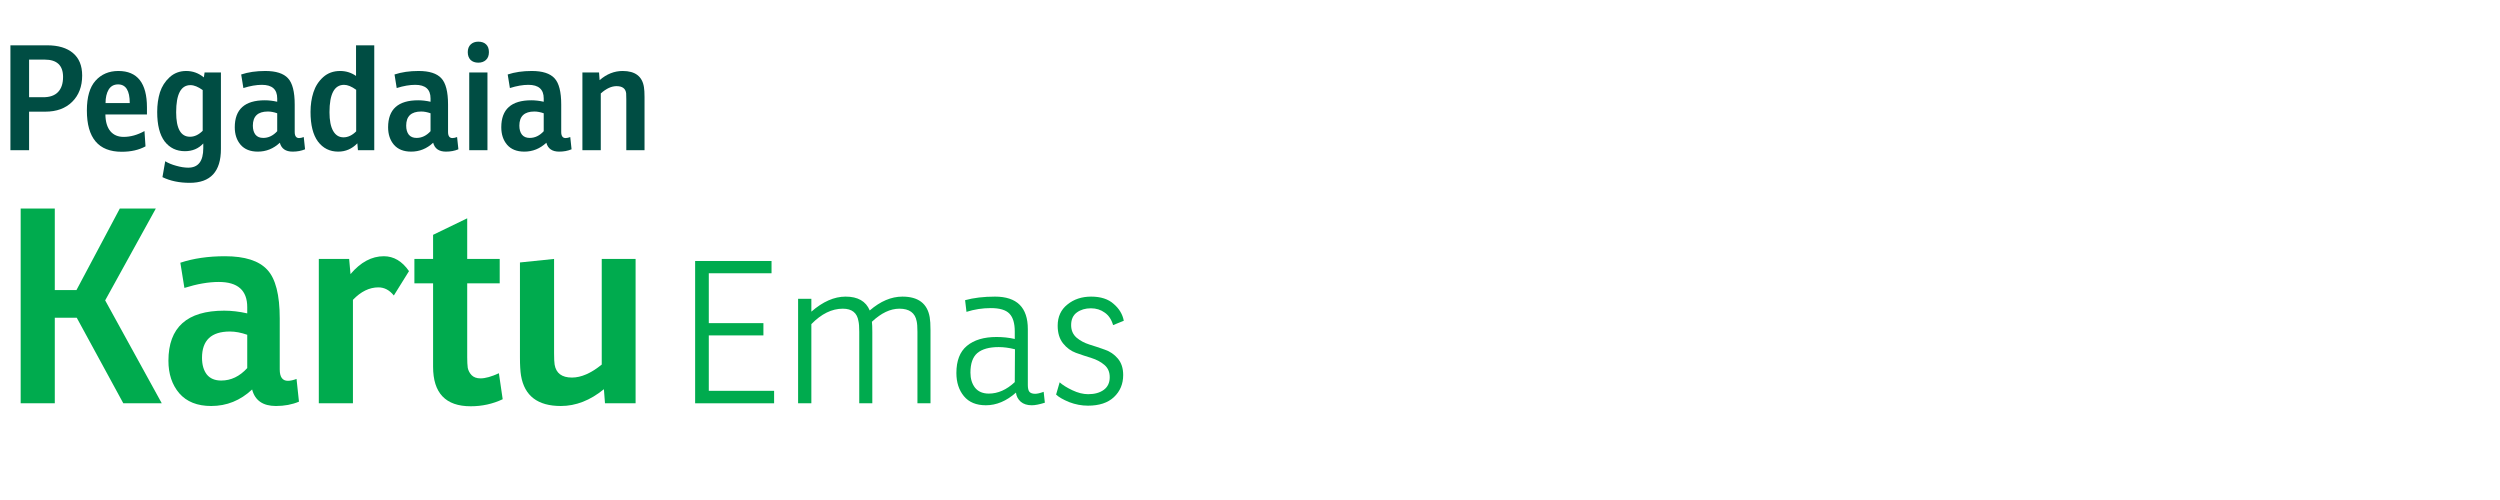 <svg width="240" height="48" viewBox="0 0 240 48" fill="none" xmlns="http://www.w3.org/2000/svg">
<path d="M2.792 10.72V14.416H1V4.35H4.528C5.592 4.35 6.418 4.597 7.006 5.092C7.594 5.587 7.888 6.305 7.888 7.248C7.888 8.303 7.566 9.147 6.922 9.782C6.287 10.407 5.429 10.72 4.346 10.72H2.792ZM2.792 9.334H4.15C4.775 9.334 5.247 9.171 5.564 8.844C5.891 8.508 6.054 8.023 6.054 7.388C6.054 6.277 5.466 5.722 4.29 5.722H2.792V9.334Z" fill="#004D43"/>
<path d="M14.108 10.986H10.118C10.127 11.686 10.286 12.223 10.594 12.596C10.902 12.96 11.326 13.142 11.868 13.142C12.53 13.142 13.198 12.955 13.87 12.582L13.968 14.052C13.333 14.397 12.572 14.57 11.686 14.57C9.455 14.57 8.34 13.249 8.34 10.608C8.34 9.32 8.615 8.368 9.166 7.752C9.726 7.127 10.458 6.814 11.364 6.814C13.193 6.814 14.108 7.981 14.108 10.314V10.986ZM12.456 9.894C12.456 8.699 12.082 8.102 11.336 8.102C10.934 8.102 10.631 8.27 10.426 8.606C10.23 8.942 10.132 9.371 10.132 9.894H12.456Z" fill="#004D43"/>
<path d="M19.571 7.43L19.641 6.954H21.209V14.304C21.209 16.469 20.211 17.552 18.213 17.552C17.215 17.552 16.342 17.37 15.595 17.006L15.861 15.48C16.151 15.657 16.501 15.802 16.911 15.914C17.331 16.035 17.719 16.096 18.073 16.096C19.035 16.096 19.515 15.471 19.515 14.22V13.772C19.058 14.267 18.47 14.514 17.751 14.514C16.939 14.514 16.291 14.201 15.805 13.576C15.329 12.941 15.091 11.999 15.091 10.748C15.091 10.057 15.18 9.427 15.357 8.858C15.544 8.289 15.852 7.808 16.281 7.416C16.72 7.015 17.252 6.814 17.877 6.814C18.503 6.814 19.067 7.019 19.571 7.43ZM19.459 12.554V8.648C19.021 8.331 18.629 8.172 18.283 8.172C17.369 8.172 16.911 9.04 16.911 10.776C16.911 12.344 17.355 13.128 18.241 13.128C18.671 13.128 19.077 12.937 19.459 12.554Z" fill="#004D43"/>
<path d="M23.364 8.452L23.154 7.15C23.826 6.926 24.596 6.814 25.464 6.814C26.491 6.814 27.219 7.047 27.648 7.514C28.077 7.971 28.292 8.811 28.292 10.034V12.666C28.292 13.058 28.432 13.254 28.712 13.254C28.843 13.254 28.992 13.221 29.16 13.156L29.286 14.332C28.931 14.481 28.535 14.556 28.096 14.556C27.424 14.556 27.013 14.271 26.864 13.702C26.257 14.271 25.553 14.556 24.75 14.556C24.031 14.556 23.481 14.337 23.098 13.898C22.725 13.459 22.538 12.899 22.538 12.218C22.538 10.491 23.499 9.628 25.422 9.628C25.805 9.628 26.201 9.675 26.612 9.768V9.446C26.612 8.578 26.122 8.144 25.142 8.144C24.61 8.144 24.017 8.247 23.364 8.452ZM26.612 12.596V10.874C26.295 10.762 25.996 10.706 25.716 10.706C24.755 10.706 24.274 11.159 24.274 12.064C24.274 12.428 24.358 12.717 24.526 12.932C24.694 13.137 24.941 13.24 25.268 13.24C25.772 13.24 26.22 13.025 26.612 12.596Z" fill="#004D43"/>
<path d="M34.179 7.29V4.35H35.929V14.416H34.361L34.305 13.758C33.792 14.29 33.181 14.556 32.471 14.556C31.659 14.556 31.011 14.234 30.525 13.59C30.049 12.946 29.811 11.999 29.811 10.748C29.811 10.057 29.905 9.427 30.091 8.858C30.278 8.279 30.591 7.794 31.029 7.402C31.468 7.01 32.009 6.814 32.653 6.814C33.213 6.814 33.722 6.973 34.179 7.29ZM34.193 12.61V8.62C33.755 8.303 33.367 8.144 33.031 8.144C32.098 8.144 31.631 9.021 31.631 10.776C31.631 11.56 31.748 12.157 31.981 12.568C32.215 12.979 32.546 13.184 32.975 13.184C33.405 13.184 33.811 12.993 34.193 12.61Z" fill="#004D43"/>
<path d="M38.084 8.452L37.874 7.15C38.546 6.926 39.316 6.814 40.184 6.814C41.211 6.814 41.939 7.047 42.368 7.514C42.797 7.971 43.012 8.811 43.012 10.034V12.666C43.012 13.058 43.152 13.254 43.432 13.254C43.563 13.254 43.712 13.221 43.88 13.156L44.006 14.332C43.651 14.481 43.255 14.556 42.816 14.556C42.144 14.556 41.733 14.271 41.584 13.702C40.977 14.271 40.273 14.556 39.47 14.556C38.751 14.556 38.201 14.337 37.818 13.898C37.445 13.459 37.258 12.899 37.258 12.218C37.258 10.491 38.219 9.628 40.142 9.628C40.525 9.628 40.921 9.675 41.332 9.768V9.446C41.332 8.578 40.842 8.144 39.862 8.144C39.33 8.144 38.737 8.247 38.084 8.452ZM41.332 12.596V10.874C41.015 10.762 40.716 10.706 40.436 10.706C39.475 10.706 38.994 11.159 38.994 12.064C38.994 12.428 39.078 12.717 39.246 12.932C39.414 13.137 39.661 13.24 39.988 13.24C40.492 13.24 40.94 13.025 41.332 12.596Z" fill="#004D43"/>
<path d="M45.046 6.954H46.796V14.416H45.046V6.954ZM44.906 5.008C44.906 4.691 44.999 4.443 45.186 4.266C45.373 4.089 45.615 4 45.914 4C46.241 4 46.493 4.089 46.67 4.266C46.847 4.434 46.936 4.681 46.936 5.008C46.936 5.335 46.838 5.587 46.642 5.764C46.455 5.932 46.213 6.016 45.914 6.016C45.606 6.016 45.359 5.927 45.172 5.75C44.995 5.563 44.906 5.316 44.906 5.008Z" fill="#004D43"/>
<path d="M48.949 8.452L48.739 7.15C49.41 6.926 50.181 6.814 51.048 6.814C52.075 6.814 52.803 7.047 53.233 7.514C53.662 7.971 53.877 8.811 53.877 10.034V12.666C53.877 13.058 54.017 13.254 54.297 13.254C54.427 13.254 54.577 13.221 54.745 13.156L54.87 14.332C54.516 14.481 54.119 14.556 53.681 14.556C53.008 14.556 52.598 14.271 52.449 13.702C51.842 14.271 51.137 14.556 50.334 14.556C49.616 14.556 49.065 14.337 48.682 13.898C48.309 13.459 48.123 12.899 48.123 12.218C48.123 10.491 49.084 9.628 51.007 9.628C51.389 9.628 51.786 9.675 52.197 9.768V9.446C52.197 8.578 51.706 8.144 50.727 8.144C50.194 8.144 49.602 8.247 48.949 8.452ZM52.197 12.596V10.874C51.879 10.762 51.581 10.706 51.3 10.706C50.339 10.706 49.858 11.159 49.858 12.064C49.858 12.428 49.943 12.717 50.111 12.932C50.279 13.137 50.526 13.24 50.852 13.24C51.356 13.24 51.804 13.025 52.197 12.596Z" fill="#004D43"/>
<path d="M57.507 6.954L57.563 7.696C58.235 7.108 58.972 6.814 59.775 6.814C60.979 6.814 61.66 7.332 61.819 8.368C61.856 8.601 61.875 8.914 61.875 9.306V14.416H60.125V9.53C60.125 9.241 60.12 9.049 60.111 8.956C60.055 8.499 59.747 8.27 59.187 8.27C58.701 8.27 58.197 8.503 57.675 8.97V14.416H55.911V6.954H57.507Z" fill="#004D43"/>
<path d="M14.958 20.022L10.096 28.836L15.53 38.716H11.838L7.366 30.5H5.26V38.716H1.984V20.022H5.26V27.848H7.34L11.5 20.022H14.958Z" fill="#00AB4E"/>
<path d="M17.703 27.64L17.313 25.222C18.561 24.806 19.991 24.598 21.603 24.598C23.509 24.598 24.861 25.031 25.659 25.898C26.456 26.747 26.855 28.307 26.855 30.578V35.466C26.855 36.194 27.115 36.558 27.635 36.558C27.877 36.558 28.155 36.497 28.467 36.376L28.701 38.56C28.042 38.837 27.305 38.976 26.491 38.976C25.243 38.976 24.48 38.447 24.203 37.39C23.076 38.447 21.767 38.976 20.277 38.976C18.942 38.976 17.919 38.569 17.209 37.754C16.515 36.939 16.169 35.899 16.169 34.634C16.169 31.427 17.954 29.824 21.525 29.824C22.235 29.824 22.972 29.911 23.735 30.084V29.486C23.735 27.874 22.825 27.068 21.005 27.068C20.017 27.068 18.916 27.259 17.703 27.64ZM23.735 35.336V32.138C23.145 31.93 22.591 31.826 22.071 31.826C20.285 31.826 19.393 32.667 19.393 34.348C19.393 35.024 19.549 35.561 19.861 35.96C20.173 36.341 20.632 36.532 21.239 36.532C22.175 36.532 23.007 36.133 23.735 35.336Z" fill="#00AB4E"/>
<path d="M36.846 24.598C37.8 24.598 38.606 25.075 39.264 26.028L37.808 28.368C37.392 27.848 36.898 27.588 36.326 27.588C35.46 27.588 34.645 27.987 33.882 28.784V38.716H30.606V24.858H33.518L33.648 26.314C34.619 25.17 35.685 24.598 36.846 24.598Z" fill="#00AB4E"/>
<path d="M47.972 27.198H44.852V34.296C44.852 34.712 44.869 35.05 44.904 35.31C44.956 35.57 45.077 35.804 45.268 36.012C45.476 36.22 45.762 36.324 46.126 36.324C46.594 36.324 47.183 36.159 47.894 35.83L48.258 38.326C47.304 38.777 46.282 39.002 45.19 39.002C42.78 39.002 41.576 37.737 41.576 35.206V27.198H39.782V24.858H41.576V22.544L44.852 20.958V24.858H47.972V27.198Z" fill="#00AB4E"/>
<path d="M53.841 38.976C51.623 38.976 50.349 38.005 50.019 36.064C49.95 35.648 49.915 35.059 49.915 34.296V25.196L53.191 24.858V33.932C53.191 34.435 53.209 34.79 53.243 34.998C53.382 35.83 53.937 36.246 54.907 36.246C55.791 36.246 56.745 35.83 57.767 34.998V24.858H61.017V38.716H58.079L57.975 37.364C56.658 38.439 55.28 38.976 53.841 38.976Z" fill="#00AB4E"/>
<path d="M66.733 38.716V25.055H74.067V26.233H68.044V31.021H73.288V32.199H68.044V37.519H74.314V38.716H66.733Z" fill="#00AB4E"/>
<path d="M81.177 28.475C82.355 28.475 83.127 28.918 83.495 29.805C84.521 28.918 85.566 28.475 86.63 28.475C88.15 28.475 89.024 29.134 89.252 30.451C89.302 30.742 89.328 31.154 89.328 31.686V38.716H88.074V31.857C88.074 31.388 88.049 31.046 87.998 30.831C87.846 30.033 87.295 29.634 86.345 29.634C85.471 29.634 84.591 30.052 83.704 30.888C83.729 31.091 83.742 31.426 83.742 31.895V38.716H82.488V31.857C82.488 31.388 82.463 31.046 82.412 30.831C82.285 30.033 81.785 29.634 80.911 29.634C79.859 29.634 78.853 30.128 77.89 31.116V38.716H76.617V28.684H77.89V29.919C78.992 28.956 80.088 28.475 81.177 28.475Z" fill="#00AB4E"/>
<path d="M92.782 29.938L92.649 28.817C93.473 28.589 94.429 28.475 95.518 28.475C97.621 28.475 98.672 29.514 98.672 31.591V36.968C98.672 37.272 98.723 37.487 98.824 37.614C98.938 37.741 99.122 37.804 99.375 37.804C99.578 37.804 99.85 37.741 100.192 37.614L100.306 38.659C99.787 38.824 99.369 38.906 99.052 38.906C98.609 38.906 98.254 38.792 97.988 38.564C97.722 38.323 97.57 38.032 97.532 37.69C96.62 38.501 95.658 38.906 94.644 38.906C93.72 38.906 93.017 38.615 92.535 38.032C92.054 37.449 91.813 36.708 91.813 35.809C91.813 34.631 92.149 33.763 92.82 33.206C93.504 32.636 94.454 32.351 95.67 32.351C96.278 32.351 96.861 32.414 97.418 32.541V31.819C97.418 31.034 97.247 30.464 96.905 30.109C96.563 29.754 95.968 29.577 95.119 29.577C94.321 29.577 93.542 29.697 92.782 29.938ZM97.418 36.683L97.437 33.529C96.88 33.39 96.361 33.32 95.879 33.32C94.967 33.32 94.283 33.51 93.827 33.89C93.384 34.27 93.162 34.897 93.162 35.771C93.162 36.354 93.308 36.835 93.599 37.215C93.903 37.595 94.347 37.785 94.929 37.785C95.803 37.785 96.633 37.418 97.418 36.683Z" fill="#00AB4E"/>
<path d="M101.385 37.88L101.727 36.702C102.006 36.955 102.411 37.209 102.943 37.462C103.475 37.715 103.982 37.842 104.463 37.842C105.084 37.842 105.584 37.703 105.964 37.424C106.344 37.145 106.534 36.74 106.534 36.208C106.534 35.714 106.363 35.321 106.021 35.03C105.679 34.739 105.261 34.517 104.767 34.365C104.273 34.213 103.779 34.048 103.285 33.871C102.804 33.694 102.392 33.39 102.05 32.959C101.708 32.528 101.537 31.965 101.537 31.268C101.537 30.407 101.848 29.729 102.468 29.235C103.089 28.728 103.849 28.475 104.748 28.475C105.673 28.475 106.395 28.709 106.914 29.178C107.446 29.634 107.769 30.172 107.883 30.793L106.857 31.211C106.705 30.679 106.439 30.28 106.059 30.014C105.679 29.735 105.236 29.596 104.729 29.596C104.197 29.596 103.748 29.729 103.38 29.995C103.013 30.261 102.829 30.666 102.829 31.211C102.829 31.705 103 32.104 103.342 32.408C103.684 32.699 104.096 32.921 104.577 33.073C105.071 33.225 105.565 33.39 106.059 33.567C106.553 33.732 106.971 34.017 107.313 34.422C107.655 34.827 107.826 35.353 107.826 35.999C107.826 36.86 107.529 37.57 106.933 38.127C106.351 38.672 105.521 38.944 104.444 38.944C103.836 38.944 103.235 38.83 102.639 38.602C102.057 38.361 101.639 38.121 101.385 37.88Z" fill="#00AB4E"/>
</svg>

